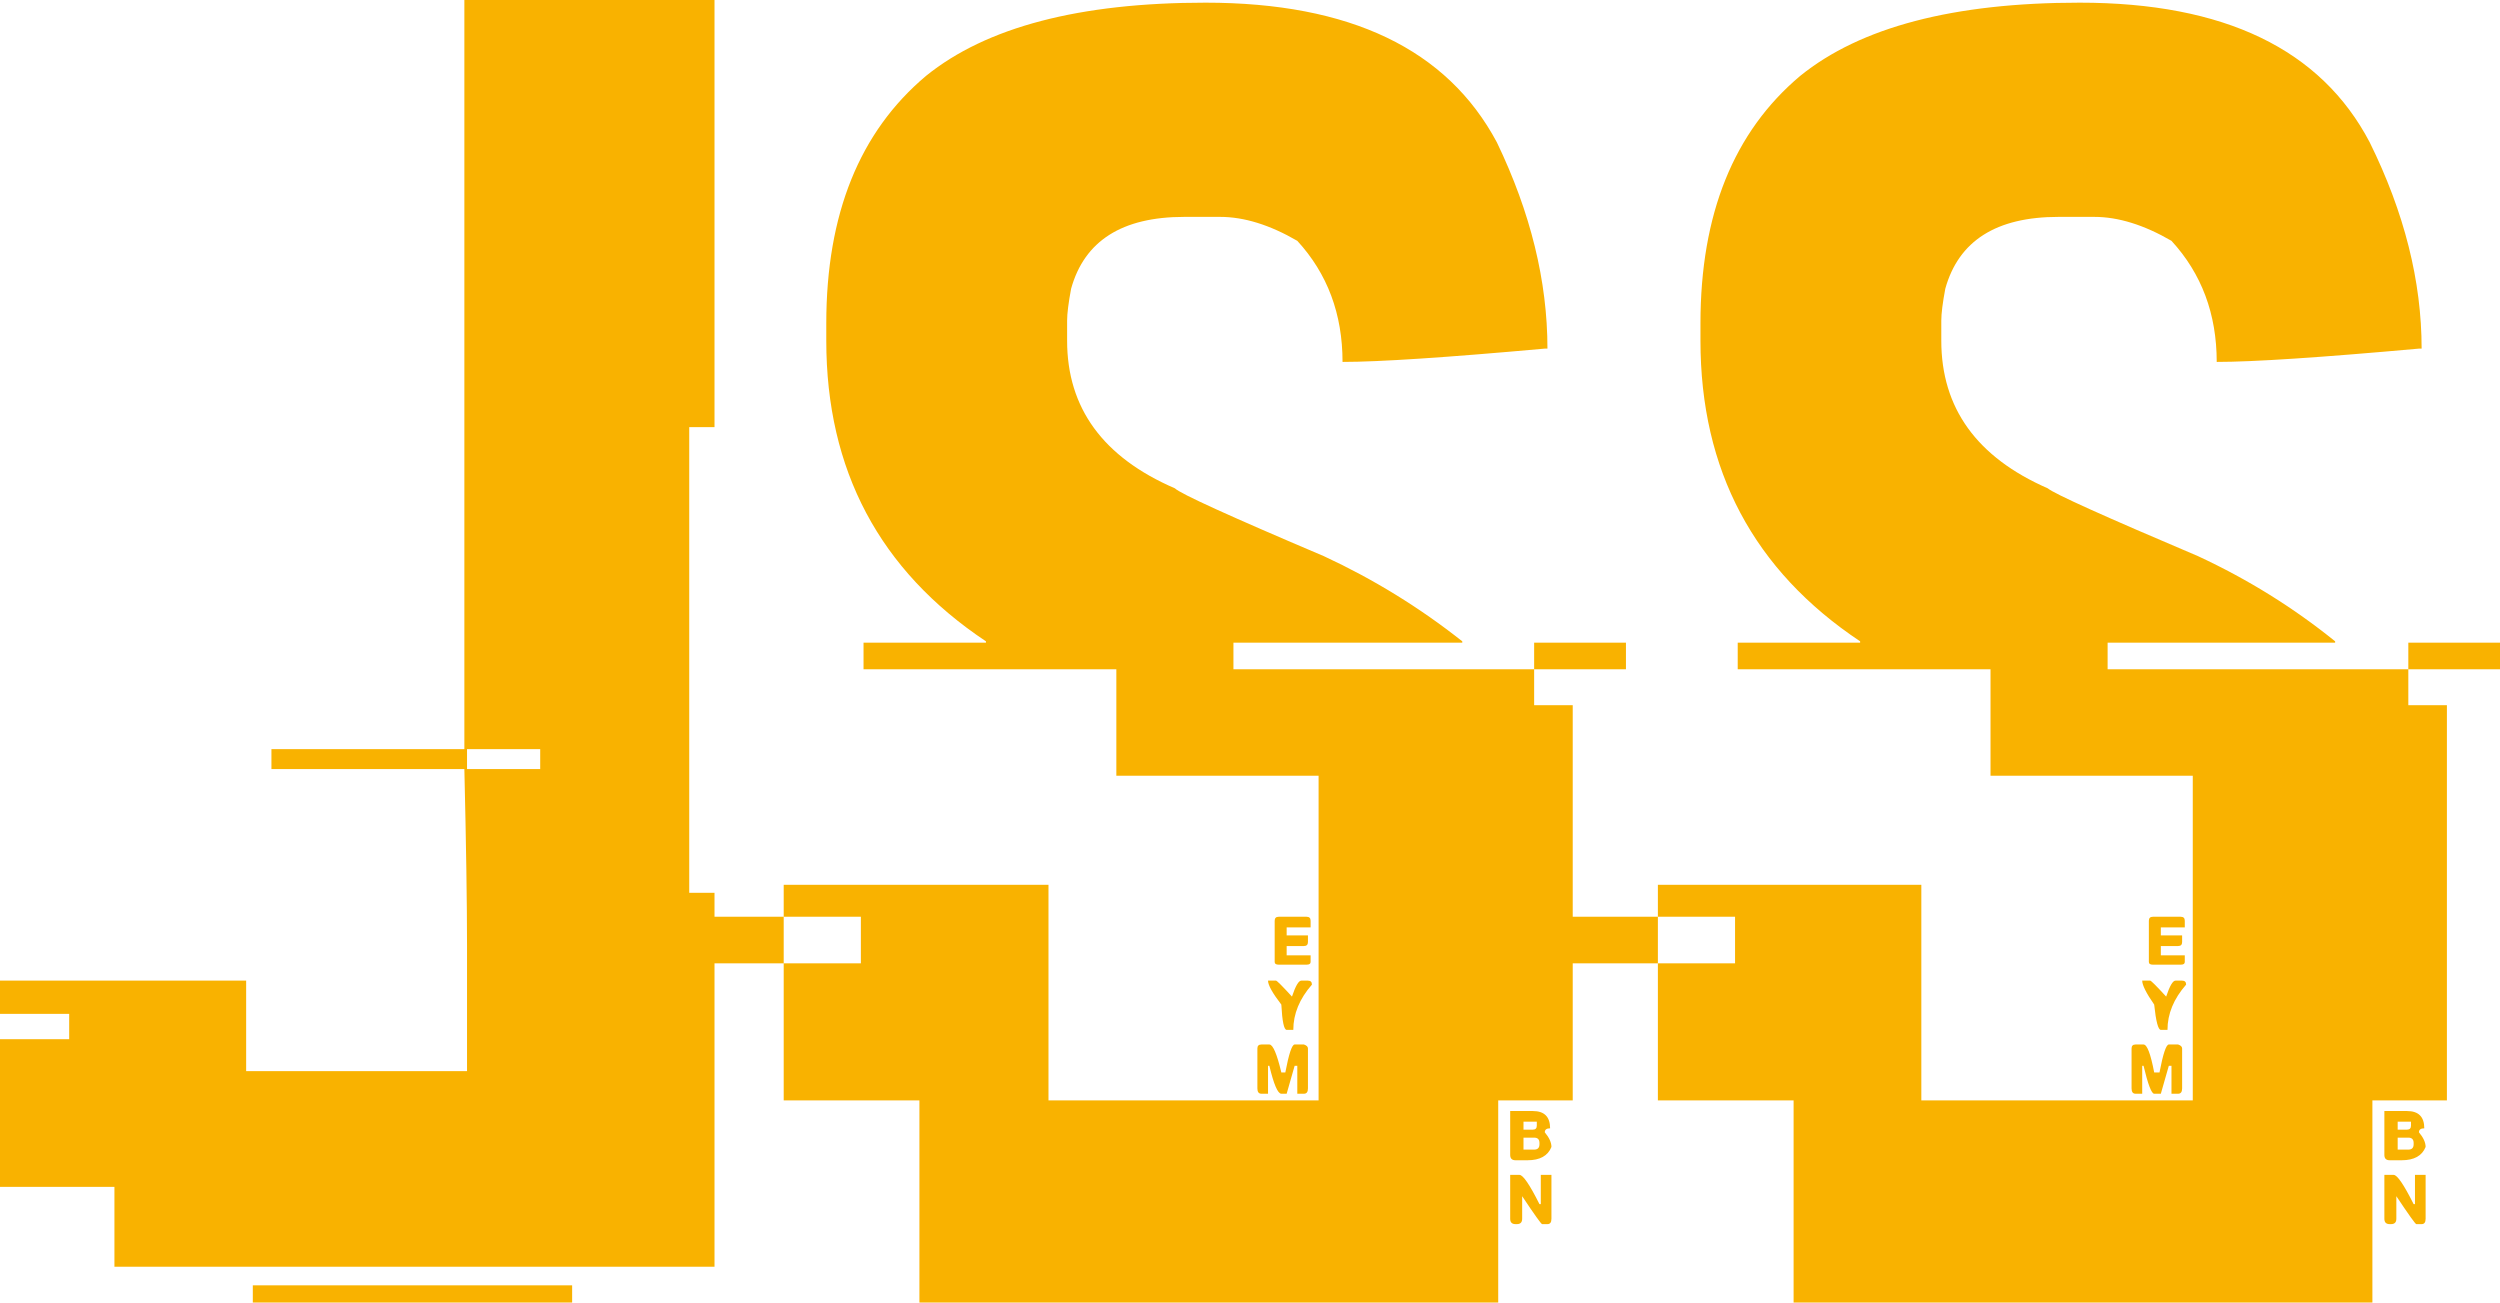 <svg data-v-423bf9ae="" xmlns="http://www.w3.org/2000/svg" viewBox="0 0 115.158 60" class="font"><!----><!----><!----><g data-v-423bf9ae="" id="b3c92c87-613c-4367-bf5f-77d8b314ed04" fill="#F9B200" transform="matrix(6.129,0,0,6.129,-8.22394362387513e-7,-11.89)"><path d="M3.49 7.57L3.49 1.94L5.37 1.94L5.37 5.15L5.18 5.15L5.18 8.65L5.37 8.65L5.37 11.46L0.86 11.46L0.86 10.86L0 10.86L0 9.75L0.52 9.75L0.52 9.56L0 9.56L0 9.31L1.85 9.31L1.85 9.99L3.51 9.99L3.51 9.05L3.51 9.05Q3.51 8.57 3.49 7.72L3.49 7.72L2.04 7.72L2.04 7.57L3.49 7.57ZM4.06 7.57L3.51 7.57L3.51 7.72L4.06 7.72L4.06 7.57ZM1.90 11.73L1.90 11.60L4.30 11.60L4.30 11.73L1.90 11.73ZM9.06 1.96L9.06 1.96L9.06 1.96Q10.69 1.96 11.25 3.01L11.25 3.01L11.25 3.01Q11.63 3.80 11.63 4.56L11.63 4.56L11.61 4.56L11.61 4.56Q10.50 4.66 10.09 4.66L10.09 4.66L10.09 4.66Q10.09 4.12 9.75 3.75L9.75 3.75L9.75 3.75Q9.44 3.57 9.17 3.57L9.17 3.57L8.90 3.57L8.90 3.57Q8.20 3.57 8.05 4.11L8.05 4.11L8.05 4.11Q8.02 4.27 8.02 4.35L8.02 4.35L8.02 4.50L8.02 4.50Q8.02 5.26 8.83 5.61L8.83 5.61L8.83 5.61Q8.89 5.67 9.95 6.12L9.95 6.12L9.95 6.12Q10.51 6.38 10.99 6.76L10.99 6.76L10.99 6.77L9.27 6.77L9.27 6.97L11.53 6.97L11.53 7.24L11.82 7.24L11.82 10.21L11.26 10.21L11.26 11.73L6.91 11.73L6.91 10.21L5.89 10.21L5.89 9.18L6.47 9.18L6.47 8.83L5.89 8.83L5.89 8.59L7.88 8.59L7.88 10.21L9.91 10.21L9.91 7.77L8.39 7.77L8.39 6.97L6.49 6.97L6.49 6.77L7.41 6.77L7.41 6.76L7.41 6.76Q6.21 5.96 6.21 4.50L6.21 4.50L6.21 4.37L6.21 4.37Q6.21 3.14 6.96 2.51L6.96 2.51L6.96 2.51Q7.64 1.96 9.06 1.96ZM11.53 6.97L11.53 6.77L12.22 6.77L12.22 6.97L11.53 6.97ZM5.23 9.18L5.23 8.83L5.89 8.83L5.89 9.18L5.23 9.18ZM9.61 8.83L9.61 8.83L9.82 8.83L9.82 8.83Q9.85 8.83 9.85 8.86L9.85 8.86L9.85 8.91L9.67 8.91L9.67 8.97L9.83 8.97L9.83 9.02L9.83 9.02Q9.83 9.05 9.80 9.05L9.80 9.05L9.67 9.05L9.67 9.12L9.85 9.12L9.85 9.17L9.85 9.17Q9.85 9.19 9.82 9.19L9.82 9.19L9.61 9.19L9.61 9.19Q9.58 9.19 9.58 9.17L9.58 9.17L9.58 8.86L9.58 8.86Q9.58 8.83 9.61 8.83ZM9.53 9.31L9.53 9.31L9.59 9.31L9.59 9.31Q9.60 9.31 9.71 9.43L9.71 9.43L9.71 9.43Q9.75 9.31 9.78 9.31L9.78 9.31L9.83 9.31L9.83 9.31Q9.86 9.31 9.86 9.34L9.86 9.34L9.86 9.34Q9.72 9.50 9.72 9.68L9.72 9.68L9.67 9.68L9.67 9.68Q9.64 9.68 9.63 9.49L9.63 9.49L9.63 9.49Q9.53 9.36 9.53 9.31ZM9.48 9.79L9.48 9.79L9.54 9.79L9.54 9.79Q9.58 9.79 9.63 10.00L9.63 10.00L9.66 10.00L9.66 10.00Q9.70 9.79 9.73 9.79L9.73 9.79L9.80 9.79L9.80 9.79Q9.83 9.80 9.83 9.82L9.83 9.82L9.83 10.12L9.83 10.12Q9.83 10.16 9.80 10.16L9.80 10.16L9.75 10.16L9.75 9.95L9.73 9.95L9.67 10.16L9.63 10.16L9.63 10.16Q9.59 10.16 9.54 9.95L9.54 9.95L9.53 9.95L9.53 10.16L9.48 10.16L9.48 10.16Q9.45 10.16 9.45 10.12L9.45 10.12L9.45 9.82L9.45 9.82Q9.45 9.79 9.48 9.79ZM11.35 10.62L11.35 10.29L11.52 10.29L11.52 10.29Q11.65 10.29 11.65 10.42L11.65 10.42L11.65 10.42Q11.61 10.42 11.61 10.45L11.61 10.45L11.61 10.45Q11.66 10.51 11.66 10.56L11.66 10.56L11.66 10.56Q11.62 10.66 11.48 10.66L11.48 10.66L11.39 10.66L11.39 10.66Q11.35 10.66 11.35 10.62L11.35 10.62ZM11.55 10.37L11.45 10.37L11.45 10.43L11.52 10.43L11.52 10.43Q11.55 10.43 11.55 10.40L11.55 10.40L11.55 10.37ZM11.53 10.49L11.45 10.49L11.45 10.58L11.53 10.58L11.53 10.58Q11.57 10.58 11.57 10.54L11.57 10.54L11.57 10.53L11.57 10.53Q11.57 10.49 11.53 10.49L11.53 10.49ZM11.35 11.10L11.35 10.77L11.42 10.77L11.42 10.77Q11.46 10.77 11.57 10.99L11.57 10.99L11.58 10.99L11.58 10.77L11.66 10.77L11.66 11.10L11.66 11.10Q11.66 11.14 11.63 11.14L11.63 11.14L11.59 11.14L11.59 11.14Q11.58 11.14 11.44 10.93L11.44 10.93L11.44 11.10L11.44 11.10Q11.44 11.14 11.40 11.14L11.40 11.14L11.39 11.14L11.39 11.14Q11.35 11.14 11.35 11.10L11.35 11.10ZM15.63 1.96L15.63 1.96L15.63 1.96Q17.26 1.96 17.81 3.01L17.81 3.01L17.81 3.01Q18.20 3.80 18.20 4.56L18.20 4.56L18.18 4.56L18.18 4.56Q17.07 4.66 16.66 4.66L16.66 4.66L16.66 4.66Q16.66 4.12 16.32 3.75L16.32 3.75L16.32 3.75Q16.01 3.57 15.74 3.57L15.74 3.57L15.47 3.57L15.47 3.57Q14.77 3.57 14.62 4.11L14.62 4.11L14.62 4.11Q14.59 4.27 14.59 4.35L14.59 4.35L14.59 4.50L14.59 4.50Q14.59 5.26 15.39 5.61L15.39 5.61L15.39 5.61Q15.46 5.67 16.52 6.12L16.52 6.12L16.52 6.12Q17.08 6.38 17.55 6.76L17.55 6.76L17.55 6.77L15.84 6.77L15.84 6.97L18.10 6.97L18.10 7.24L18.39 7.24L18.39 10.21L17.83 10.21L17.83 11.73L13.48 11.73L13.48 10.21L12.46 10.21L12.46 9.18L13.04 9.18L13.04 8.83L12.46 8.83L12.46 8.59L14.44 8.59L14.44 10.21L16.48 10.21L16.48 7.77L14.96 7.77L14.96 6.97L13.06 6.97L13.06 6.77L13.98 6.77L13.98 6.76L13.98 6.76Q12.78 5.96 12.78 4.50L12.78 4.50L12.78 4.37L12.78 4.37Q12.78 3.14 13.53 2.51L13.53 2.51L13.53 2.51Q14.21 1.96 15.63 1.96ZM18.10 6.97L18.10 6.77L18.79 6.77L18.79 6.97L18.10 6.97ZM11.80 9.18L11.80 8.83L12.46 8.83L12.46 9.18L11.80 9.18ZM16.18 8.83L16.18 8.83L16.39 8.83L16.39 8.83Q16.42 8.83 16.42 8.86L16.42 8.86L16.42 8.91L16.24 8.91L16.24 8.97L16.40 8.97L16.40 9.02L16.40 9.02Q16.40 9.05 16.37 9.05L16.37 9.05L16.24 9.05L16.24 9.12L16.42 9.12L16.42 9.17L16.42 9.17Q16.42 9.19 16.39 9.19L16.39 9.19L16.18 9.19L16.18 9.19Q16.15 9.19 16.15 9.17L16.15 9.17L16.15 8.86L16.15 8.86Q16.15 8.83 16.18 8.83ZM16.10 9.31L16.10 9.31L16.16 9.31L16.16 9.31Q16.17 9.31 16.28 9.43L16.28 9.43L16.28 9.43Q16.32 9.31 16.35 9.31L16.35 9.31L16.40 9.31L16.40 9.31Q16.43 9.31 16.43 9.34L16.43 9.34L16.43 9.34Q16.29 9.50 16.29 9.68L16.29 9.68L16.24 9.68L16.24 9.68Q16.21 9.68 16.19 9.49L16.19 9.49L16.19 9.49Q16.10 9.36 16.10 9.31ZM16.05 9.79L16.05 9.79L16.11 9.79L16.11 9.79Q16.15 9.79 16.19 10.00L16.19 10.00L16.23 10.00L16.23 10.00Q16.27 9.79 16.30 9.79L16.30 9.79L16.37 9.79L16.37 9.79Q16.40 9.80 16.40 9.82L16.40 9.82L16.40 10.12L16.40 10.12Q16.40 10.16 16.37 10.16L16.37 10.16L16.32 10.16L16.32 9.95L16.30 9.95L16.24 10.16L16.19 10.16L16.19 10.16Q16.16 10.16 16.11 9.95L16.11 9.95L16.10 9.95L16.10 10.16L16.05 10.16L16.05 10.16Q16.02 10.16 16.02 10.12L16.02 10.12L16.02 9.82L16.02 9.82Q16.02 9.79 16.05 9.79ZM17.92 10.62L17.92 10.29L18.09 10.29L18.09 10.29Q18.22 10.29 18.22 10.42L18.22 10.42L18.22 10.42Q18.18 10.42 18.18 10.45L18.18 10.45L18.18 10.45Q18.23 10.51 18.23 10.56L18.23 10.56L18.23 10.56Q18.19 10.66 18.05 10.66L18.05 10.66L17.96 10.66L17.96 10.66Q17.92 10.66 17.92 10.62L17.92 10.62ZM18.12 10.37L18.02 10.37L18.02 10.43L18.09 10.43L18.09 10.43Q18.12 10.43 18.12 10.40L18.12 10.40L18.12 10.37ZM18.10 10.49L18.02 10.49L18.02 10.58L18.10 10.58L18.10 10.58Q18.14 10.58 18.14 10.54L18.14 10.54L18.14 10.53L18.14 10.53Q18.14 10.49 18.10 10.49L18.10 10.49ZM17.92 11.10L17.92 10.77L17.99 10.77L17.99 10.77Q18.03 10.77 18.14 10.99L18.14 10.99L18.15 10.99L18.15 10.77L18.23 10.77L18.23 11.10L18.23 11.10Q18.23 11.14 18.20 11.14L18.20 11.14L18.16 11.14L18.16 11.14Q18.15 11.14 18.01 10.93L18.01 10.93L18.01 11.10L18.01 11.10Q18.01 11.14 17.97 11.14L17.97 11.14L17.96 11.14L17.96 11.14Q17.92 11.14 17.92 11.10L17.92 11.10Z"></path></g><!----><!----></svg>
